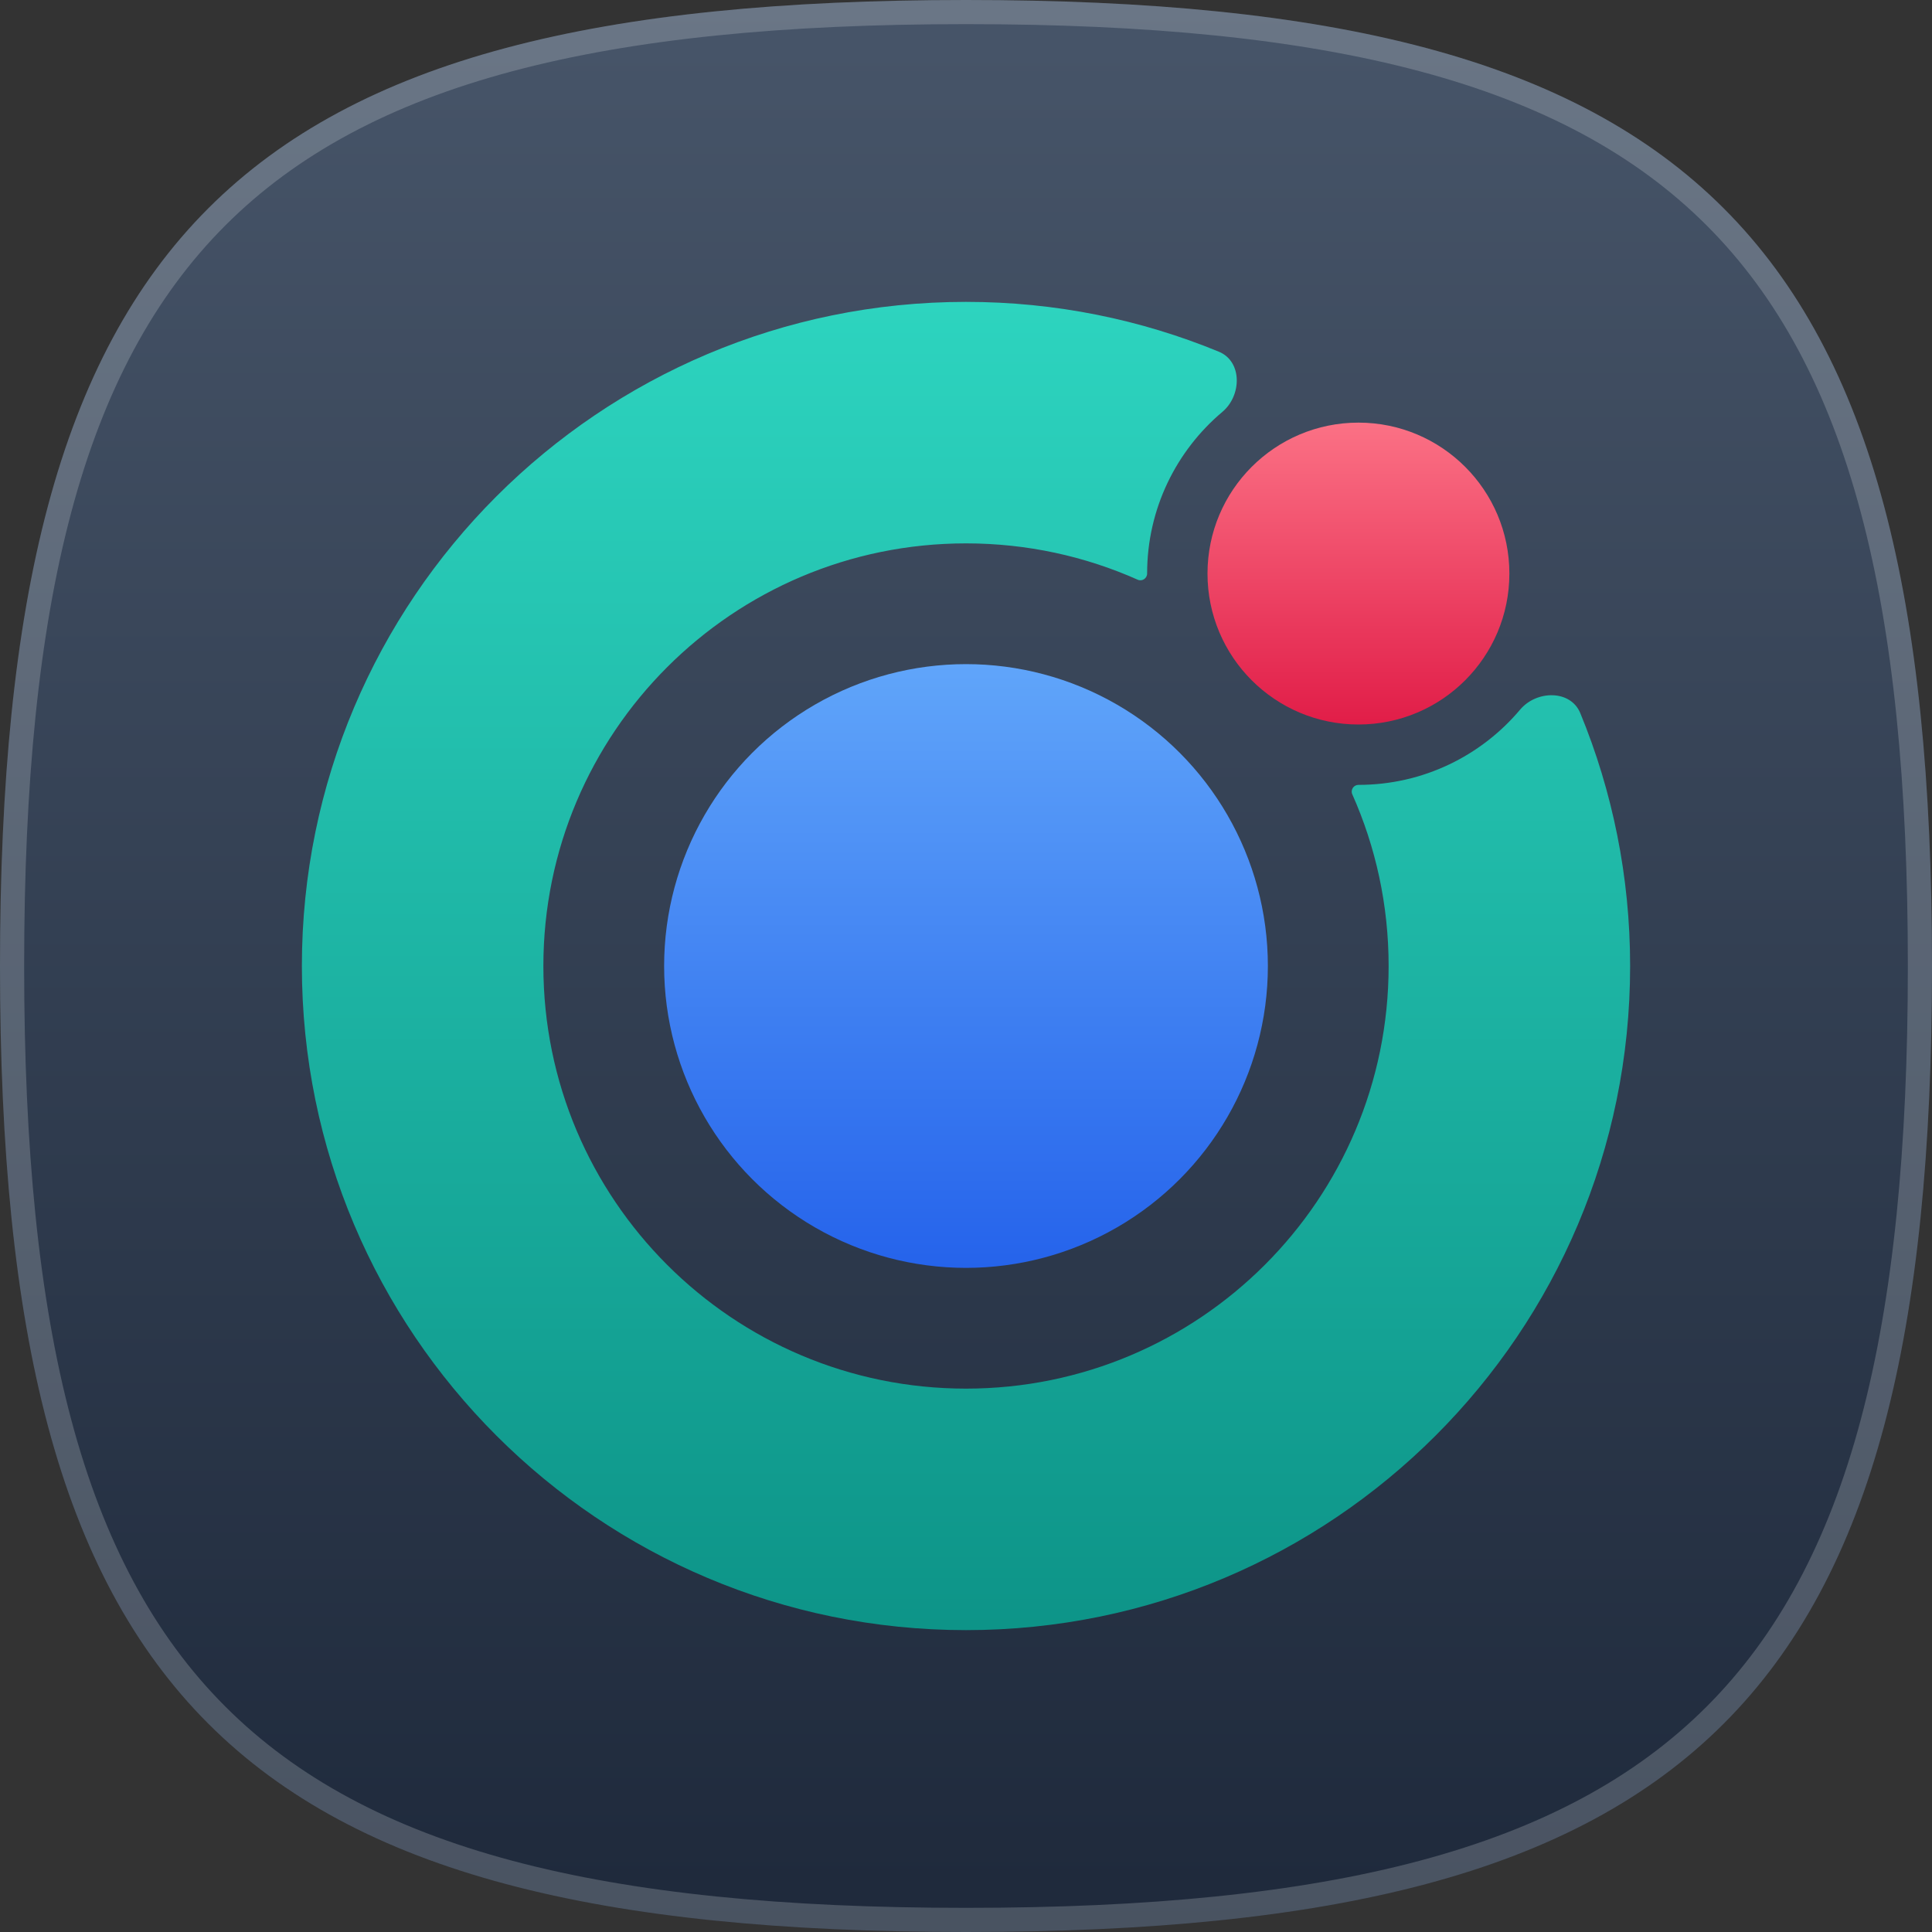 <svg width="320" height="320" viewBox="0 0 320 320" fill="none" xmlns="http://www.w3.org/2000/svg">
<rect x="0" y="0" width="320" height="320" fill="#333333" stroke="none"/>
<g clip-path="url(#clip0_391_2790)">
<path d="M160 0C281.326 0 320 38.674 320 160C320 281.326 281.326 320 160 320C38.674 320 0 281.326 0 160C0 38.674 38.674 0 160 0Z" fill="url(#paint0_linear_391_2790)"/>
<path d="M160 2C220.573 2 259.85 11.683 284.083 35.917C308.317 60.15 318 99.427 318 160C318 220.573 308.317 259.85 284.083 284.083C259.85 308.317 220.573 318 160 318C99.427 318 60.15 308.317 35.917 284.083C11.683 259.85 2 220.573 2 160C2 99.427 11.683 60.15 35.917 35.917C60.15 11.683 99.427 2 160 2Z" stroke="#F8FAFC" stroke-opacity="0.2" stroke-width="4"/>
<g clip-path="url(#clip1_391_2790)">
<path fill-rule="evenodd" clip-rule="evenodd" d="M270 160C270 220.751 220.751 270 160 270C99.249 270 50 220.751 50 160C50 99.249 99.249 50 160 50C174.829 50 188.974 52.934 201.883 58.255C205.781 59.861 205.691 65.502 202.466 68.218C194.843 74.638 190 84.254 190 95V95C190 95.794 189.173 96.345 188.447 96.022C179.755 92.151 170.129 90 160 90C121.34 90 90 121.34 90 160C90 198.66 121.34 230 160 230C198.66 230 230 198.66 230 160C230 149.871 227.849 140.245 223.978 131.553C223.655 130.827 224.205 130 225 130V130C235.746 130 245.362 125.157 251.782 117.534C254.498 114.309 260.139 114.219 261.745 118.117C267.065 131.026 270 145.171 270 160Z" fill="url(#paint1_linear_391_2790)"/>
<circle cx="160" cy="160" r="50" fill="url(#paint2_linear_391_2790)"/>
<circle cx="225" cy="95" r="25" fill="url(#paint3_linear_391_2790)"/>
</g>
</g>
<defs>
<linearGradient id="paint0_linear_391_2790" x1="160" y1="0" x2="160" y2="320" gradientUnits="userSpaceOnUse">
<stop stop-color="#475569"/>
<stop offset="1" stop-color="#1E293B"/>
</linearGradient>
<linearGradient id="paint1_linear_391_2790" x1="160" y1="50" x2="160" y2="270" gradientUnits="userSpaceOnUse">
<stop stop-color="#2DD4BF"/>
<stop offset="1" stop-color="#0D9488"/>
</linearGradient>
<linearGradient id="paint2_linear_391_2790" x1="160" y1="110" x2="160" y2="210" gradientUnits="userSpaceOnUse">
<stop stop-color="#60A5FA"/>
<stop offset="1" stop-color="#2563EB"/>
</linearGradient>
<linearGradient id="paint3_linear_391_2790" x1="225" y1="70" x2="225" y2="120" gradientUnits="userSpaceOnUse">
<stop stop-color="#FB7185"/>
<stop offset="1" stop-color="#E11D48"/>
</linearGradient>
<clipPath id="clip0_391_2790">
<rect width="320" height="320" fill="white"/>
</clipPath>
<clipPath id="clip1_391_2790">
<rect width="240" height="240" fill="white" transform="translate(40 40)"/>
</clipPath>
</defs>
</svg>
